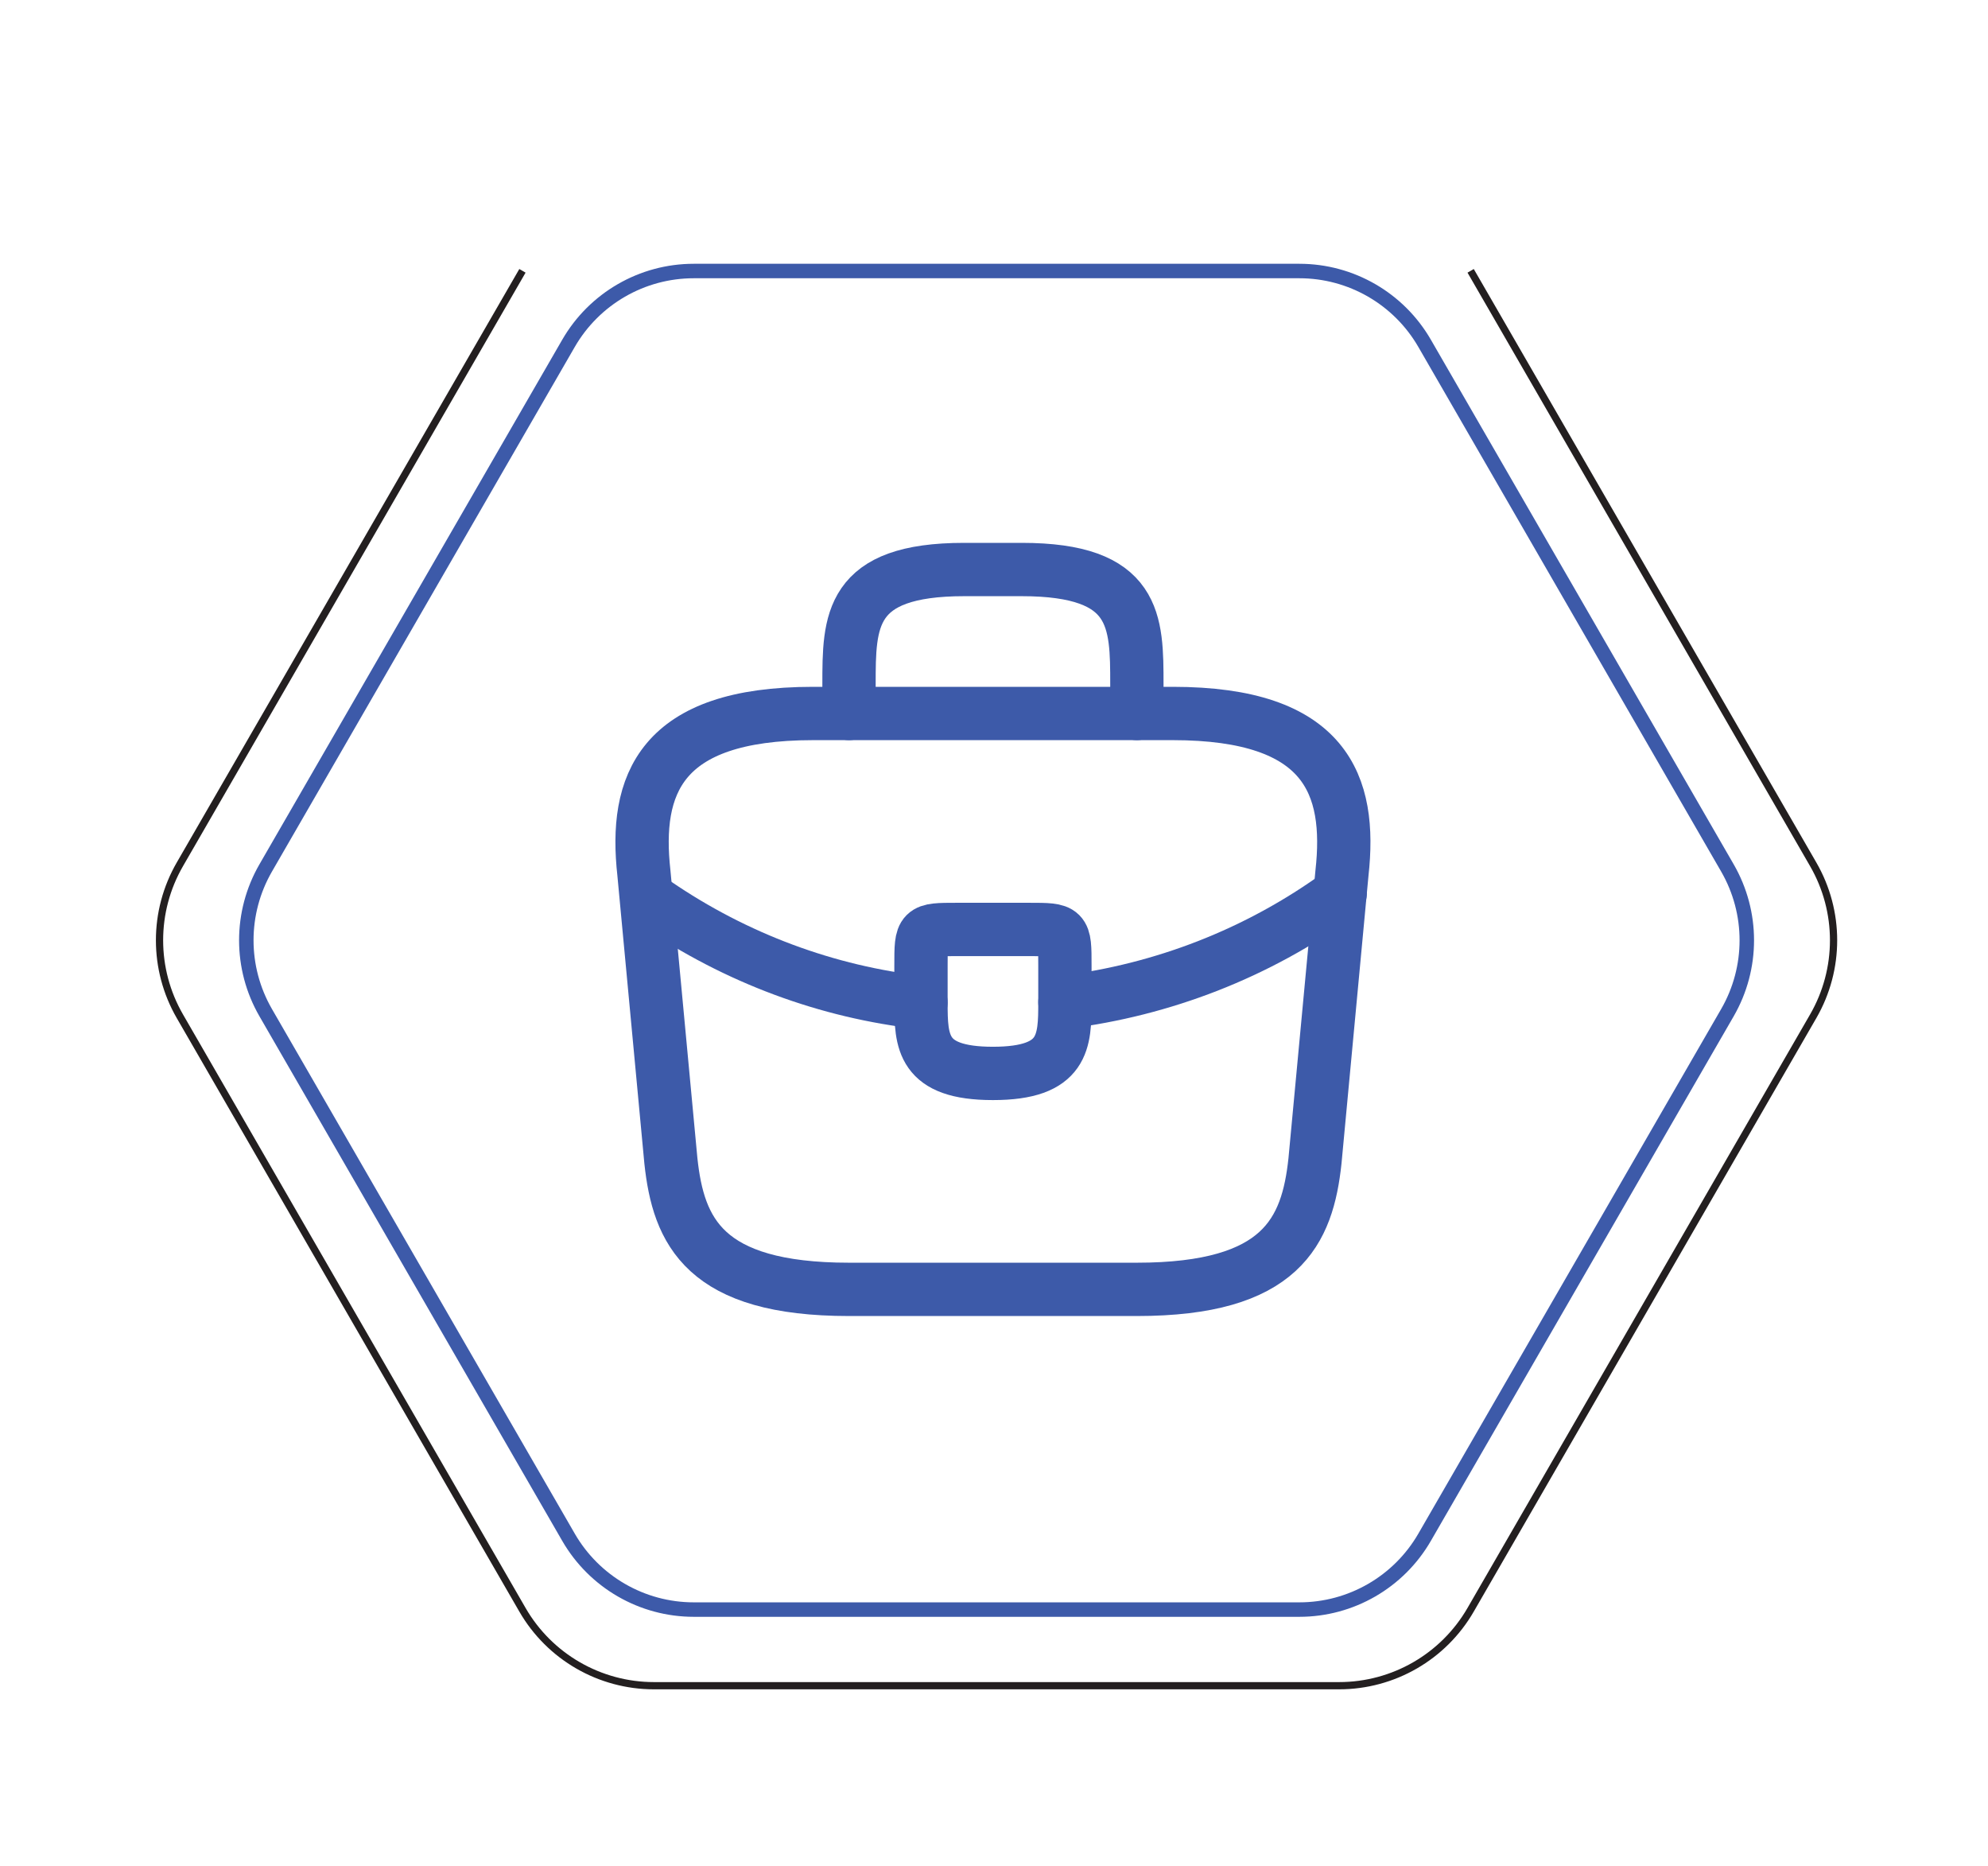 <svg width="130" height="122" viewBox="0 0 130 122" fill="none" xmlns="http://www.w3.org/2000/svg">
<g filter="url(#filter0_d_2517_1438)">
<path d="M7.034 65.965C5.26 62.893 5.26 59.107 7.034 56.035L31.8 13.138C33.574 10.065 36.852 8.172 40.4 8.172L89.934 8.172C93.481 8.172 96.76 10.065 98.534 13.138L123.3 56.035C125.074 59.107 125.074 62.893 123.3 65.965L98.534 108.862C96.76 111.935 93.481 113.828 89.934 113.828L40.4 113.828C36.852 113.828 33.574 111.935 31.8 108.862L7.034 65.965Z" fill="white"/>
</g>
<path d="M96.169 17.706L118.571 56.508C120.345 59.58 120.345 63.365 118.571 66.438L96.169 105.24C94.395 108.313 91.117 110.205 87.569 110.205H42.764C39.217 110.205 35.938 108.313 34.164 105.24L11.762 66.438C9.988 63.365 9.988 59.58 11.762 56.508L34.164 17.706" stroke="#231F20" stroke-width="0.473"/>
<path d="M17.374 56.744L37.175 22.447C38.865 19.521 41.987 17.718 45.366 17.718L84.969 17.718C88.348 17.718 91.47 19.521 93.159 22.447L112.961 56.744C114.65 59.67 114.65 63.276 112.961 66.202L93.159 100.499C91.47 103.425 88.348 105.228 84.969 105.228L45.366 105.228C41.987 105.228 38.865 103.425 37.175 100.499L17.374 66.202C15.684 63.276 15.684 59.67 17.374 56.744Z" stroke="#3D5AA9" stroke-width="0.946"/>
<path d="M55.518 84.294H74.343C83.802 84.294 85.496 80.506 85.99 75.894L87.755 57.069C88.39 51.328 86.743 46.645 76.696 46.645H53.165C43.118 46.645 41.471 51.328 42.106 57.069L43.871 75.894C44.365 80.506 46.059 84.294 55.518 84.294Z" stroke="#3D5AA9" stroke-width="3.486" stroke-miterlimit="10" stroke-linecap="round" stroke-linejoin="round"/>
<path d="M55.519 46.645V44.763C55.519 40.598 55.519 37.233 63.048 37.233H66.813C74.343 37.233 74.343 40.598 74.343 44.763V46.645" stroke="#3D5AA9" stroke-width="3.486" stroke-miterlimit="10" stroke-linecap="round" stroke-linejoin="round"/>
<path d="M69.637 63.117V65.47C69.637 65.493 69.637 65.493 69.637 65.517C69.637 68.082 69.613 70.176 64.931 70.176C60.272 70.176 60.225 68.105 60.225 65.54V63.117C60.225 60.764 60.225 60.764 62.578 60.764H67.284C69.637 60.764 69.637 60.764 69.637 63.117Z" stroke="#3D5AA9" stroke-width="3.486" stroke-miterlimit="10" stroke-linecap="round" stroke-linejoin="round"/>
<path d="M87.638 58.411C82.202 62.364 75.99 64.717 69.637 65.517" stroke="#3D5AA9" stroke-width="3.486" stroke-miterlimit="10" stroke-linecap="round" stroke-linejoin="round"/>
<path d="M42.859 59.046C48.154 62.67 54.13 64.858 60.225 65.54" stroke="#3D5AA9" stroke-width="3.486" stroke-miterlimit="10" stroke-linecap="round" stroke-linejoin="round"/>
<defs>
<filter id="filter0_d_2517_1438" x="0.502" y="2.971" width="129.331" height="116.058" filterUnits="userSpaceOnUse" color-interpolation-filters="sRGB">
<feFlood flood-opacity="0" result="BackgroundImageFix"/>
<feColorMatrix in="SourceAlpha" type="matrix" values="0 0 0 0 0 0 0 0 0 0 0 0 0 0 0 0 0 0 127 0" result="hardAlpha"/>
<feOffset/>
<feGaussianBlur stdDeviation="2.601"/>
<feComposite in2="hardAlpha" operator="out"/>
<feColorMatrix type="matrix" values="0 0 0 0 0 0 0 0 0 0 0 0 0 0 0 0 0 0 0.12 0"/>
<feBlend mode="normal" in2="BackgroundImageFix" result="effect1_dropShadow_2517_1438"/>
<feBlend mode="normal" in="SourceGraphic" in2="effect1_dropShadow_2517_1438" result="shape"/>
</filter>
</defs>
</svg>
